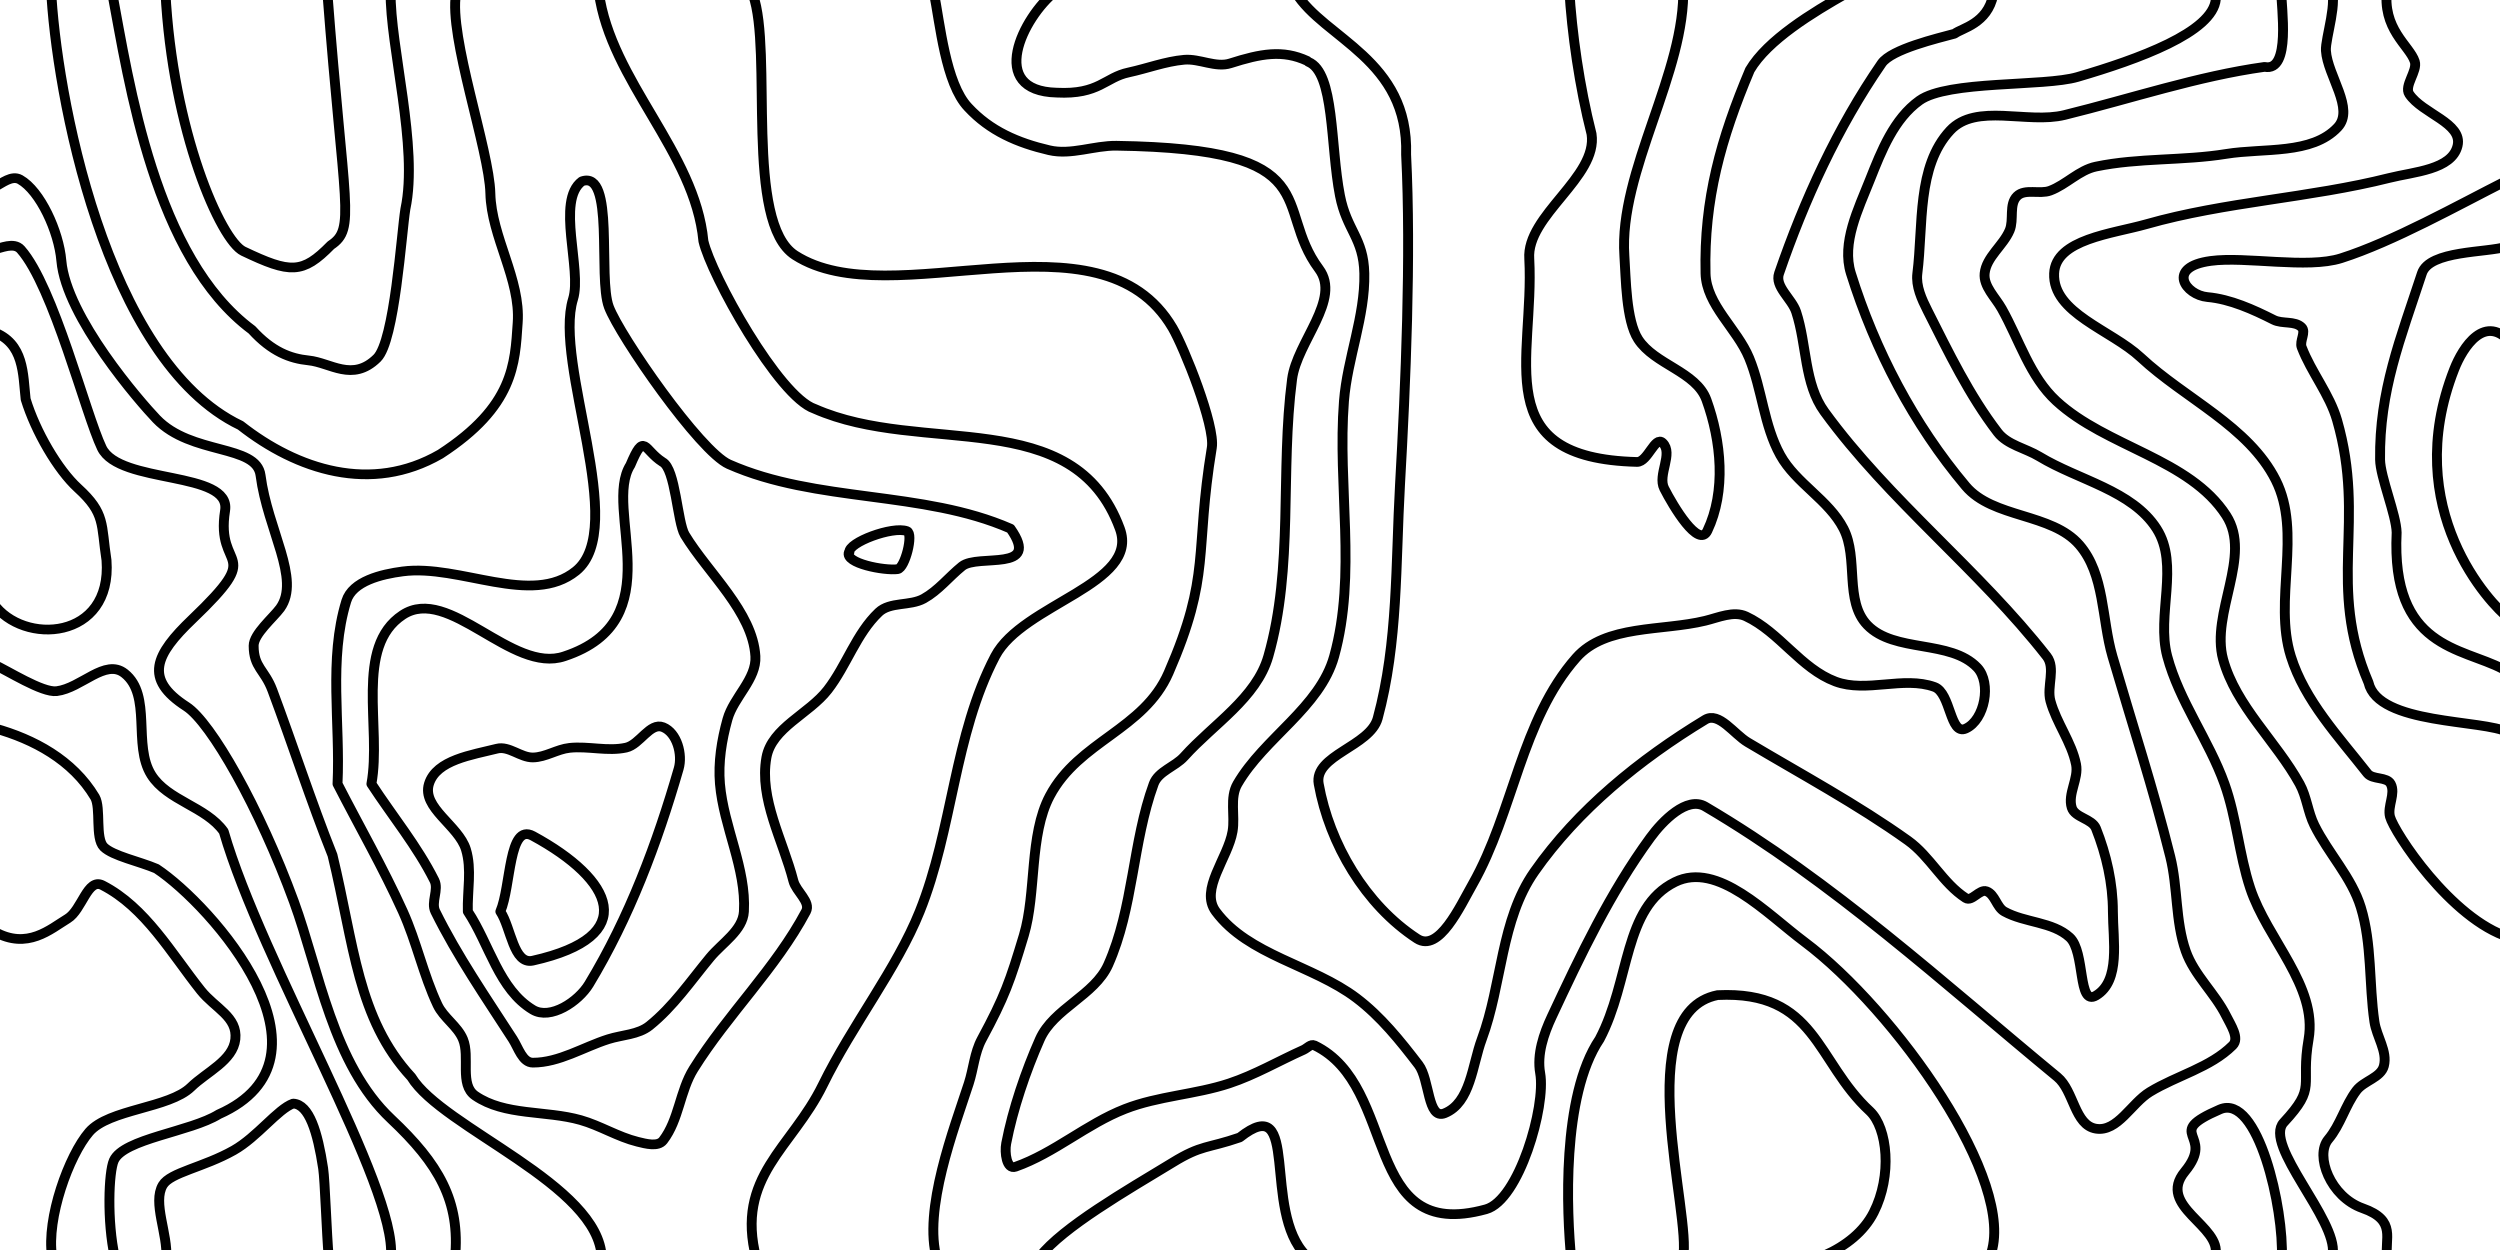 <svg viewBox="0 0 500 250" width="500" height="250" xmlns="http://www.w3.org/2000/svg">
  <path fill="none" stroke-width="2" stroke="black" stroke-linecap="round" stroke-linejoin="round" transform="matrix(0.99,0,0,0.97,2.376,3.635)" d="m 337.637,-6.481 c 0.603,17.544 -13.059,37.996 -11.878,55.511 0.31,4.595 0.321,13.271 2.779,17.165 3.315,5.252 11.73,6.659 13.803,12.513 3.002,8.48 3.989,18.836 0.181,26.986 -1.74,3.723 -6.886,-5.039 -8.718,-8.718 -1.4,-2.811 1.905,-7.195 -0.315,-9.416 -1.53,-1.53 -2.996,3.958 -5.16,3.94 -30.315,-0.756 -20.714,-21.158 -21.784,-41.863 -0.639,-8.965 13.902,-16.868 12.58,-25.758 -2.426,-9.724 -3.981,-20.805 -4.509,-29.945 m 56.102,0.895 C 363.787,-1.172 354.652,4.507 351.105,10.688 345.271,24.797 341.8,37.363 342.155,52.627 c 0.151,6.511 6.38,11.396 8.814,17.437 2.616,6.491 2.952,13.878 6.285,20.031 3.148,5.812 9.813,9.256 12.778,15.163 3.059,6.093 0.134,14.919 4.812,19.879 5.46,5.789 16.781,2.941 22.205,8.764 2.906,3.12 1.544,10.789 -2.326,12.577 -3.226,1.49 -2.987,-7.354 -6.321,-8.583 -6.264,-2.308 -13.76,1.267 -19.995,-1.116 -7.015,-2.681 -11.303,-10.209 -18.083,-13.438 -2.493,-1.187 -5.553,0.242 -8.233,0.907 -8.775,2.179 -20.122,0.765 -26.038,7.603 -11.165,12.906 -12.665,31.794 -20.951,46.713 -2.57,4.628 -6.822,14.16 -11.23,11.229 -10.432,-6.936 -17.706,-19.563 -19.865,-31.903 -1.036,-5.922 10.369,-7.728 11.916,-13.537 4.147,-15.569 3.617,-32.038 4.507,-48.125 1.151,-20.809 2.262,-47.289 1.235,-68.104 0.591,-19.657 -16.57,-23.874 -22.312,-33.442 m -48.536,-0.22 c -6.611,5.381 -13.908,20.554 0.259,20.893 8.576,0.45 9.771,-3.151 14.55,-4.167 3.743,-0.826 7.381,-2.262 11.198,-2.61 3.105,-0.283 6.362,1.706 9.326,0.737 6.132,-2.004 10.596,-2.844 15.524,-0.514 M 400.269,-4.796 c -1.167,5.953 -6.345,6.839 -7.794,7.993 -3.425,0.958 -12.747,3.181 -14.738,6.128 -8.957,13.26 -15.62,28.134 -20.732,43.297 -0.922,2.735 2.574,5.191 3.458,7.939 2.182,6.783 1.584,14.794 5.72,20.596 13.062,18.323 31.217,32.546 44.898,50.412 1.871,2.443 -0.041,6.228 0.75,9.202 1.205,4.533 4.274,8.483 5.175,13.086 0.574,2.933 -1.74,6.065 -0.869,8.924 0.633,2.076 4.112,2.267 4.897,4.29 2.106,5.428 3.415,11.308 3.415,17.13 0,5.885 1.612,14.262 -3.415,17.322 -3.738,2.276 -2.122,-9.014 -5.318,-12.005 -3.461,-3.239 -9.063,-2.985 -13.19,-5.317 -1.607,-0.908 -1.885,-3.567 -3.624,-4.185 -1.386,-0.493 -2.955,2.218 -4.184,1.408 -4.632,-3.054 -7.193,-8.595 -11.676,-11.864 -10.286,-7.5 -21.499,-13.64 -32.374,-20.257 -2.781,-1.692 -5.814,-6.378 -8.582,-4.664 -13.216,8.185 -25.733,18.534 -34.519,31.358 -6.804,9.931 -6.5,23.206 -10.615,34.519 -1.938,5.328 -2.256,13.104 -7.497,15.268 -3.482,1.438 -3.011,-6.983 -5.273,-9.995 -3.728,-4.965 -7.642,-9.964 -12.559,-13.756 -8.851,-6.826 -21.819,-8.796 -28.397,-17.832 -3.311,-4.548 2.455,-10.987 3.376,-16.537 0.536,-3.232 -0.628,-6.931 0.991,-9.779 5.399,-9.496 16.659,-15.776 19.531,-26.316 4.616,-16.939 0.633,-35.128 1.985,-52.632 0.684,-8.852 4.301,-17.439 4.112,-26.315 -0.156,-7.321 -3.545,-8.841 -4.922,-16.033 -1.984,-10.365 -1.041,-25.362 -6.381,-27.583 M -3.493,188.359 c 6.645,3.784 11.24,-0.524 14.757,-2.698 2.921,-1.806 4.009,-8.474 7.049,-6.877 8.682,4.561 13.836,13.967 19.868,21.7 2.852,3.656 7.454,5.421 6.963,10.032 -0.471,4.423 -5.812,6.748 -8.967,9.884 -4.403,4.376 -16.557,4.511 -20.563,9.253 -4.089,4.841 -8.69,17.796 -7.495,25.647 M 445.243,-3.937 C 444.656,2.93 429.477,8.492 417.282,12.129 410.495,14.153 391.1,12.794 385.38,16.972 c -5.151,3.762 -7.693,10.367 -10.004,16.312 -2.382,6.125 -5.778,13.051 -3.856,19.335 4.839,15.817 12.668,31.108 23.191,43.87 5.506,6.677 17.38,5.501 22.966,12.111 5.146,6.089 4.487,15.3 6.676,22.966 3.931,13.765 8.294,27.418 11.684,41.326 1.557,6.389 0.993,13.259 3.134,19.477 1.699,4.934 5.887,8.661 8.171,13.352 0.907,1.864 2.745,4.606 1.291,6.083 -4.508,4.58 -11.265,6.2 -16.722,9.593 -3.753,2.334 -6.523,8.294 -10.884,7.574 -4.344,-0.717 -4.432,-7.823 -7.801,-10.657 -23.057,-19.4 -45.31,-40.261 -71.147,-55.767 -3.66,-2.197 -8.599,2.946 -11.083,6.418 -8.129,11.36 -14.082,24.181 -19.9,36.88 -1.655,3.612 -3.032,7.772 -2.35,11.686 1.19,6.829 -4.286,26.177 -10.959,28.056 -25.343,7.135 -17.447,-25.372 -34.655,-33.803 -0.717,-0.351 -1.479,0.604 -2.205,0.935 -5.007,2.284 -9.781,5.148 -14.995,6.91 -6.851,2.316 -14.326,2.596 -21.045,5.271 -7.792,3.102 -14.26,9.092 -22.152,11.929 -1.789,0.643 -2.215,-2.953 -1.864,-4.821 1.32,-7.028 3.955,-14.937 6.806,-21.495 2.742,-6.307 11.045,-9.038 13.798,-15.34 5.125,-11.732 4.882,-25.236 9.192,-37.291 0.935,-2.615 4.314,-3.537 6.149,-5.622 5.898,-6.703 14.599,-12.096 17.008,-20.694 5.157,-18.405 2.37,-38.182 4.799,-57.141 0.99,-7.727 10.03,-16.441 5.433,-22.73 -9.452,-12.932 2.188,-24.746 -40.901,-25.392 -4.538,-0.068 -9.168,1.979 -13.583,0.929 -6.415,-1.525 -11.968,-3.973 -16.4,-8.856 -4.566,-4.913 -5.643,-17.191 -6.951,-23.854 M -3.457,146.421 c 7.805,2.226 15.727,6.477 20.239,14.196 1.267,2.24 -0.019,8.451 1.79,10.281 1.818,1.839 7.252,2.978 10.635,4.466 11.167,7.534 38.347,39.005 12.581,50.642 -5.691,3.619 -19.247,5.033 -21.195,9.53 -1.034,2.388 -1.405,12.485 0.203,19.952 M 76.509,-5.479 c -0.127,11.396 5.661,32.038 2.988,44.812 -0.793,4.995 -2.154,27.186 -5.723,30.769 -4.973,4.992 -9.409,0.92 -13.828,0.464 -3.723,-0.384 -7.433,-1.795 -11.443,-6.304 C 28.831,49.366 23.714,13.563 20.151,-5.856 m 438.307,0.223 C 458.428,-2.398 460.496,11.163 455.1,10.043 441.584,11.959 428.241,16.555 414.686,19.962 c -7.545,1.896 -17.881,-2.555 -23.119,3.197 -6.777,7.441 -5.397,19.47 -6.623,29.46 -0.324,2.638 0.885,5.32 2.064,7.702 4.261,8.604 8.402,17.402 14.168,25.079 1.956,2.604 5.636,3.266 8.406,4.979 7.93,4.904 18.736,6.973 23.692,14.871 4.678,7.455 -0.07,17.8 2.151,26.316 2.418,9.273 8.404,17.273 11.574,26.316 2.436,6.95 2.918,14.47 5.18,21.479 3.41,10.568 13.647,20.202 11.804,31.152 -1.681,9.99 1.786,9.682 -5.03,17.176 -4.185,4.6 10.873,20.067 9.908,27.084 m -69.212,0.47 C 405.342,240.054 380.368,204.365 362.137,190.455 c -7.662,-5.846 -17.534,-16.673 -26.144,-12.343 -10.481,5.271 -9,20.34 -15.242,32.401 -7.753,11.726 -6.622,35.954 -5.74,45.211 m -53.548,-0.577 c -9.061,-9.217 -0.969,-34.398 -13.408,-24.372 -6.565,2.318 -7.666,1.471 -13.563,5.172 -9.321,5.78 -22.13,13.298 -26.859,19.442 m -20.734,0.552 C 183.981,245.738 190.353,228.926 193.31,219.638 c 0.96,-3.016 1.146,-6.327 2.625,-9.125 4.628,-8.758 5.7,-11.919 8.501,-21.42 2.575,-8.736 1.046,-20.655 5.246,-28.736 5.9,-11.351 18.972,-13.622 23.996,-25.387 8.663,-20.284 5.207,-24.629 8.732,-46.402 0.736,-4.548 -5.624,-20.703 -7.922,-24.696 -14.692,-25.531 -56.691,-2.157 -76.267,-14.989 -10.355,-6.788 -4.406,-42.044 -8.509,-53.726 M -3.811,133.167 C -0.867,134.505 6.112,139.121 9.041,138.761 c 4.993,-0.614 9.815,-6.832 13.725,-3.666 5.598,4.532 1.622,14.787 5.392,20.924 3.267,5.318 11.085,6.546 14.637,11.678 7.666,27.108 35.067,73.347 33.773,87.671 M 89.73,-5.04 c -1.529,8.772 6.733,32.26 6.933,41.162 0.202,8.978 6.16,17.744 5.52,26.702 -0.56,8.434 -0.74,17.19 -15.618,27.055 C 72.598,98.13 57.608,93.118 46.196,83.97 18.74,70.598 8.85,15.019 7.895,-6.372 M 337.589,255.632 c 1.91,-8.61 -11.015,-50.51 6.995,-54.201 20.004,-0.972 19.815,13.637 30.777,23.942 3.556,3.451 4.544,13.277 0.757,20.879 -1.949,3.914 -5.582,6.883 -9.908,8.832 m 113.654,0.613 c -0.62,-3.996 2.061,-7.801 -4.96,-10.32 -6.52,-2.339 -9.705,-10.853 -6.925,-14.227 2.447,-2.972 3.389,-6.963 5.683,-10.054 1.487,-2.004 4.911,-2.633 5.527,-5.052 0.769,-3.017 -1.473,-6.06 -1.911,-9.142 -1.114,-7.832 -0.471,-15.996 -2.741,-23.575 -1.851,-6.181 -6.568,-11.125 -9.388,-16.928 -1.314,-2.704 -1.548,-5.867 -2.974,-8.513 -4.742,-8.796 -12.874,-16.033 -15.46,-25.685 -2.559,-9.553 5.918,-21.304 0.631,-29.662 -7.423,-11.735 -24.209,-14.09 -34.326,-23.601 -5.34,-5.021 -7.485,-12.608 -11.019,-19.029 -1.297,-2.356 -3.727,-4.61 -3.464,-7.286 0.332,-3.386 3.754,-5.725 5.049,-8.872 0.916,-2.227 -0.194,-5.362 1.509,-7.065 1.597,-1.596 4.571,-0.317 6.68,-1.123 3.271,-1.25 5.831,-4.237 9.256,-4.966 8.621,-1.836 17.619,-1.169 26.315,-2.611 7.619,-1.263 17.287,0.204 22.511,-5.484 3.5,-3.81 -2.06,-10.638 -2.374,-15.802 -0.157,-2.578 2.629,-10.591 0.812,-13.063 m -349.723,1 c 2.417,18.361 19.426,32.889 21.13,51.33 1.532,6.92 15.182,32.081 22.452,34.572 C 183.96,90.375 214.506,79.359 223.831,105.254 c 4.114,11.424 -19.652,15.509 -25.187,26.316 -8.327,16.257 -8.556,35.637 -15.249,52.632 -4.653,11.815 -13.611,23.33 -19.579,35.758 -6.268,13.052 -17.718,18.853 -13.424,35.786 M 479.863,-6.177 C 478.708,2.271 484.4,5.632 485.431,8.933 486.036,10.874 483.217,13.948 484.32,15.656 c 2.612,4.045 10.847,5.965 9.755,10.655 -1.156,4.964 -8.843,5.361 -13.779,6.63 -16.154,4.154 -33.103,4.887 -49.12,9.543 -6.782,1.971 -18.31,3.086 -18.602,10.143 -0.338,8.19 11.531,11.655 17.468,17.307 8.991,8.56 21.824,14.185 27.309,25.322 5.367,10.899 -0.51,24.702 3.047,36.318 2.796,9.132 9.647,16.545 15.459,24.124 1.056,1.377 3.932,0.647 4.721,2.192 1.025,2.008 -0.706,4.578 -0.149,6.763 0.791,3.105 12.285,21.143 24.142,24.88 M -3.762,120.658 c 6.041,8.746 24.083,7.613 22.878,-8.89 C 17.991,104.321 18.959,102.14 13.339,96.902 9.278,93.117 4.771,85.211 2.784,78.569 c -0.567,-5.107 -0.233,-11.599 -6.632,-13.917 m 0.413,-29.892 c 1.439,-0.699 3.403,-2.461 5.097,-1.487 4.05,2.33 7.824,10.679 8.334,16.749 0.975,11.607 15.967,29.165 19.212,32.616 7.055,7.503 20.215,5.176 21.03,11.624 1.429,11.313 8.175,21.377 3.971,27.379 -1.415,1.972 -5.367,5.322 -5.367,7.749 0,4.489 2.232,4.954 3.776,9.169 4.122,11.254 7.791,22.861 12.151,34.025 4.373,18.37 5.017,33.687 15.931,45.736 6.225,10.484 38.013,22.18 38.469,37.309 M 504.345,147.276 c -5.052,-2.745 -26.288,-1.5 -28.263,-10.301 -8.464,-20.166 -0.413,-33.049 -6.349,-54.098 -1.505,-5.336 -5.199,-9.828 -7.143,-15.02 -0.482,-1.289 0.948,-3.155 -0.025,-4.128 -1.375,-1.375 -3.902,-0.638 -5.631,-1.528 -4.116,-2.119 -8.763,-4.281 -13.373,-4.696 -4.449,-0.401 -8.432,-6.199 0.655,-7.453 7.093,-0.979 19.523,1.662 26.332,-0.553 10.499,-3.416 23.644,-10.941 33.457,-16.002 M 65.787,157.882 c 4.397,8.759 9.218,17.317 13.19,26.277 2.774,6.258 4.148,13.085 7.014,19.302 1.217,2.64 4.038,4.359 5.133,7.052 1.496,3.68 -0.777,9.375 2.474,11.657 5.969,4.189 14.287,2.996 21.292,5.024 3.957,1.146 7.525,3.469 11.52,4.475 1.67,0.42 4.124,1.1 5.16,-0.276 3.201,-4.252 3.367,-10.196 6.143,-14.737 6.887,-11.266 16.61,-20.746 22.707,-32.458 1.044,-2.005 -1.983,-4.098 -2.534,-6.29 -2.117,-8.423 -6.954,-16.923 -5.451,-25.477 1.075,-6.12 8.623,-8.988 12.376,-13.94 3.833,-5.057 5.76,-11.582 10.316,-15.999 2.273,-2.204 6.317,-1.248 9.075,-2.803 2.972,-1.676 5.118,-4.516 7.753,-6.685 3.214,-2.645 16.066,1.368 9.79,-7.754 -17.785,-7.939 -39.147,-5.265 -56.9,-13.275 -5.858,-2.643 -22.013,-26.41 -24.24,-32.438 -2.259,-6.113 1.282,-28.301 -5.452,-25.899 -5.249,3.972 0.049,18.227 -1.781,24.25 -4.039,13.295 11.316,47.234 0.602,56.082 -9.005,7.436 -23.461,-1.449 -35.036,0.102 -4.267,0.572 -10.139,1.992 -11.377,6.116 -3.616,12.047 -1.183,25.129 -1.774,37.694 M 504.02,47.086 c -4.021,1.329 -15.6,0.736 -17.151,5.533 -4.331,13.484 -8.618,24.223 -8.447,38.384 0.044,3.618 3.288,11.441 3.349,15.059 -1.134,23.937 13.165,23.635 21.488,28.137 M 72.631,157.882 c 4.241,6.633 9.255,12.83 12.723,19.898 0.943,1.921 -0.742,4.492 0.191,6.418 4.448,9.187 10.2,17.689 15.656,26.315 1.125,1.779 1.946,4.844 4.051,4.844 5.336,0 10.179,-3.204 15.256,-4.844 2.773,-0.896 6.041,-0.916 8.295,-2.764 4.809,-3.942 8.33,-9.241 12.245,-14.072 2.453,-3.027 6.621,-5.589 6.838,-9.479 0.497,-8.905 -4.095,-17.428 -4.84,-26.316 -0.373,-4.453 0.344,-9.009 1.517,-13.321 1.24,-4.557 5.918,-8.281 5.643,-12.995 -0.534,-9.147 -9.575,-17.149 -14.252,-25.028 -1.533,-2.582 -1.86,-13.623 -4.513,-15.03 -3.852,-2.503 -3.601,-6.345 -6.493,0.642 -5.63,9.033 8.599,32.032 -13.316,39.416 -10.628,3.725 -23.359,-14.818 -32.695,-8.519 -9.782,6.6 -4.203,23.223 -6.305,34.835 m 96.474,-47.771 c -0.905,2.284 7.145,3.857 9.837,3.493 1.464,-0.198 3.27,-7.315 1.888,-7.836 -2.912,-1.097 -11.912,2.336 -11.636,4.344 M 505.117,67.263 c -5.443,-6.835 -10.014,0.697 -11.704,5.091 -11.129,28.947 7.491,48.604 10.954,51.345 M 92.111,184.195 c 4.379,6.753 6.272,16.059 13.138,20.258 3.558,2.176 9.216,-1.697 11.342,-5.285 8.154,-13.761 13.768,-29.042 18.119,-44.435 0.825,-2.92 -0.335,-7.398 -3.145,-8.544 -2.649,-1.081 -4.688,3.58 -7.479,4.21 -3.71,0.837 -7.628,-0.356 -11.409,0.052 -2.548,0.275 -4.866,1.951 -7.428,1.98 -2.495,0.028 -4.847,-2.441 -7.262,-1.814 -5.011,1.301 -12.237,2.304 -13.73,7.262 -1.484,4.93 6,8.585 7.473,13.519 1.22,4.089 0.254,8.531 0.381,12.797 m 6.569,0 c 2.19,3.376 2.646,11.026 6.569,10.129 21.872,-5.002 16.239,-16.714 0,-25.715 -4.931,-2.733 -4.379,10.391 -6.569,15.586 M -3.569,47.654 c 1.256,-0.166 3.958,-1.596 5.371,0.034 6.642,7.659 13.082,33.926 16.358,40.916 3.555,7.586 26.206,4.61 24.911,12.929 -1.994,12.812 8.393,7.725 -6.609,22.366 -7.51,7.329 -9.875,12.335 -1.202,18.039 4.973,3.27 14.769,20.845 21.717,40.212 5.093,14.194 7.852,33.495 19.633,44.815 9.575,9.201 14.056,16.916 12.901,28.806 m 355.628,-0.632 c 1.451,-6.116 -11.987,-10.12 -6.154,-17.333 6.383,-7.892 -4.697,-7.615 7.088,-12.813 7.699,-3.396 12.992,20.652 12.492,30.714 M 63.716,-5.484 C 67.09,39.367 69.494,43.363 64.444,46.808 58.724,52.773 56.25,52.665 46.759,48.048 42.233,45.847 32.436,23.37 31.01,-5.588 M 64.023,255.678 c -0.456,-5.221 -0.768,-16.006 -1.142,-18.526 -1.11,-7.485 -2.817,-13.209 -6.063,-13.362 -3.099,1.122 -7.237,6.896 -12.002,9.646 -6.086,3.513 -12.793,4.541 -14.325,7.156 -2.122,3.623 1.082,10.134 0.692,15.098" />
</svg>